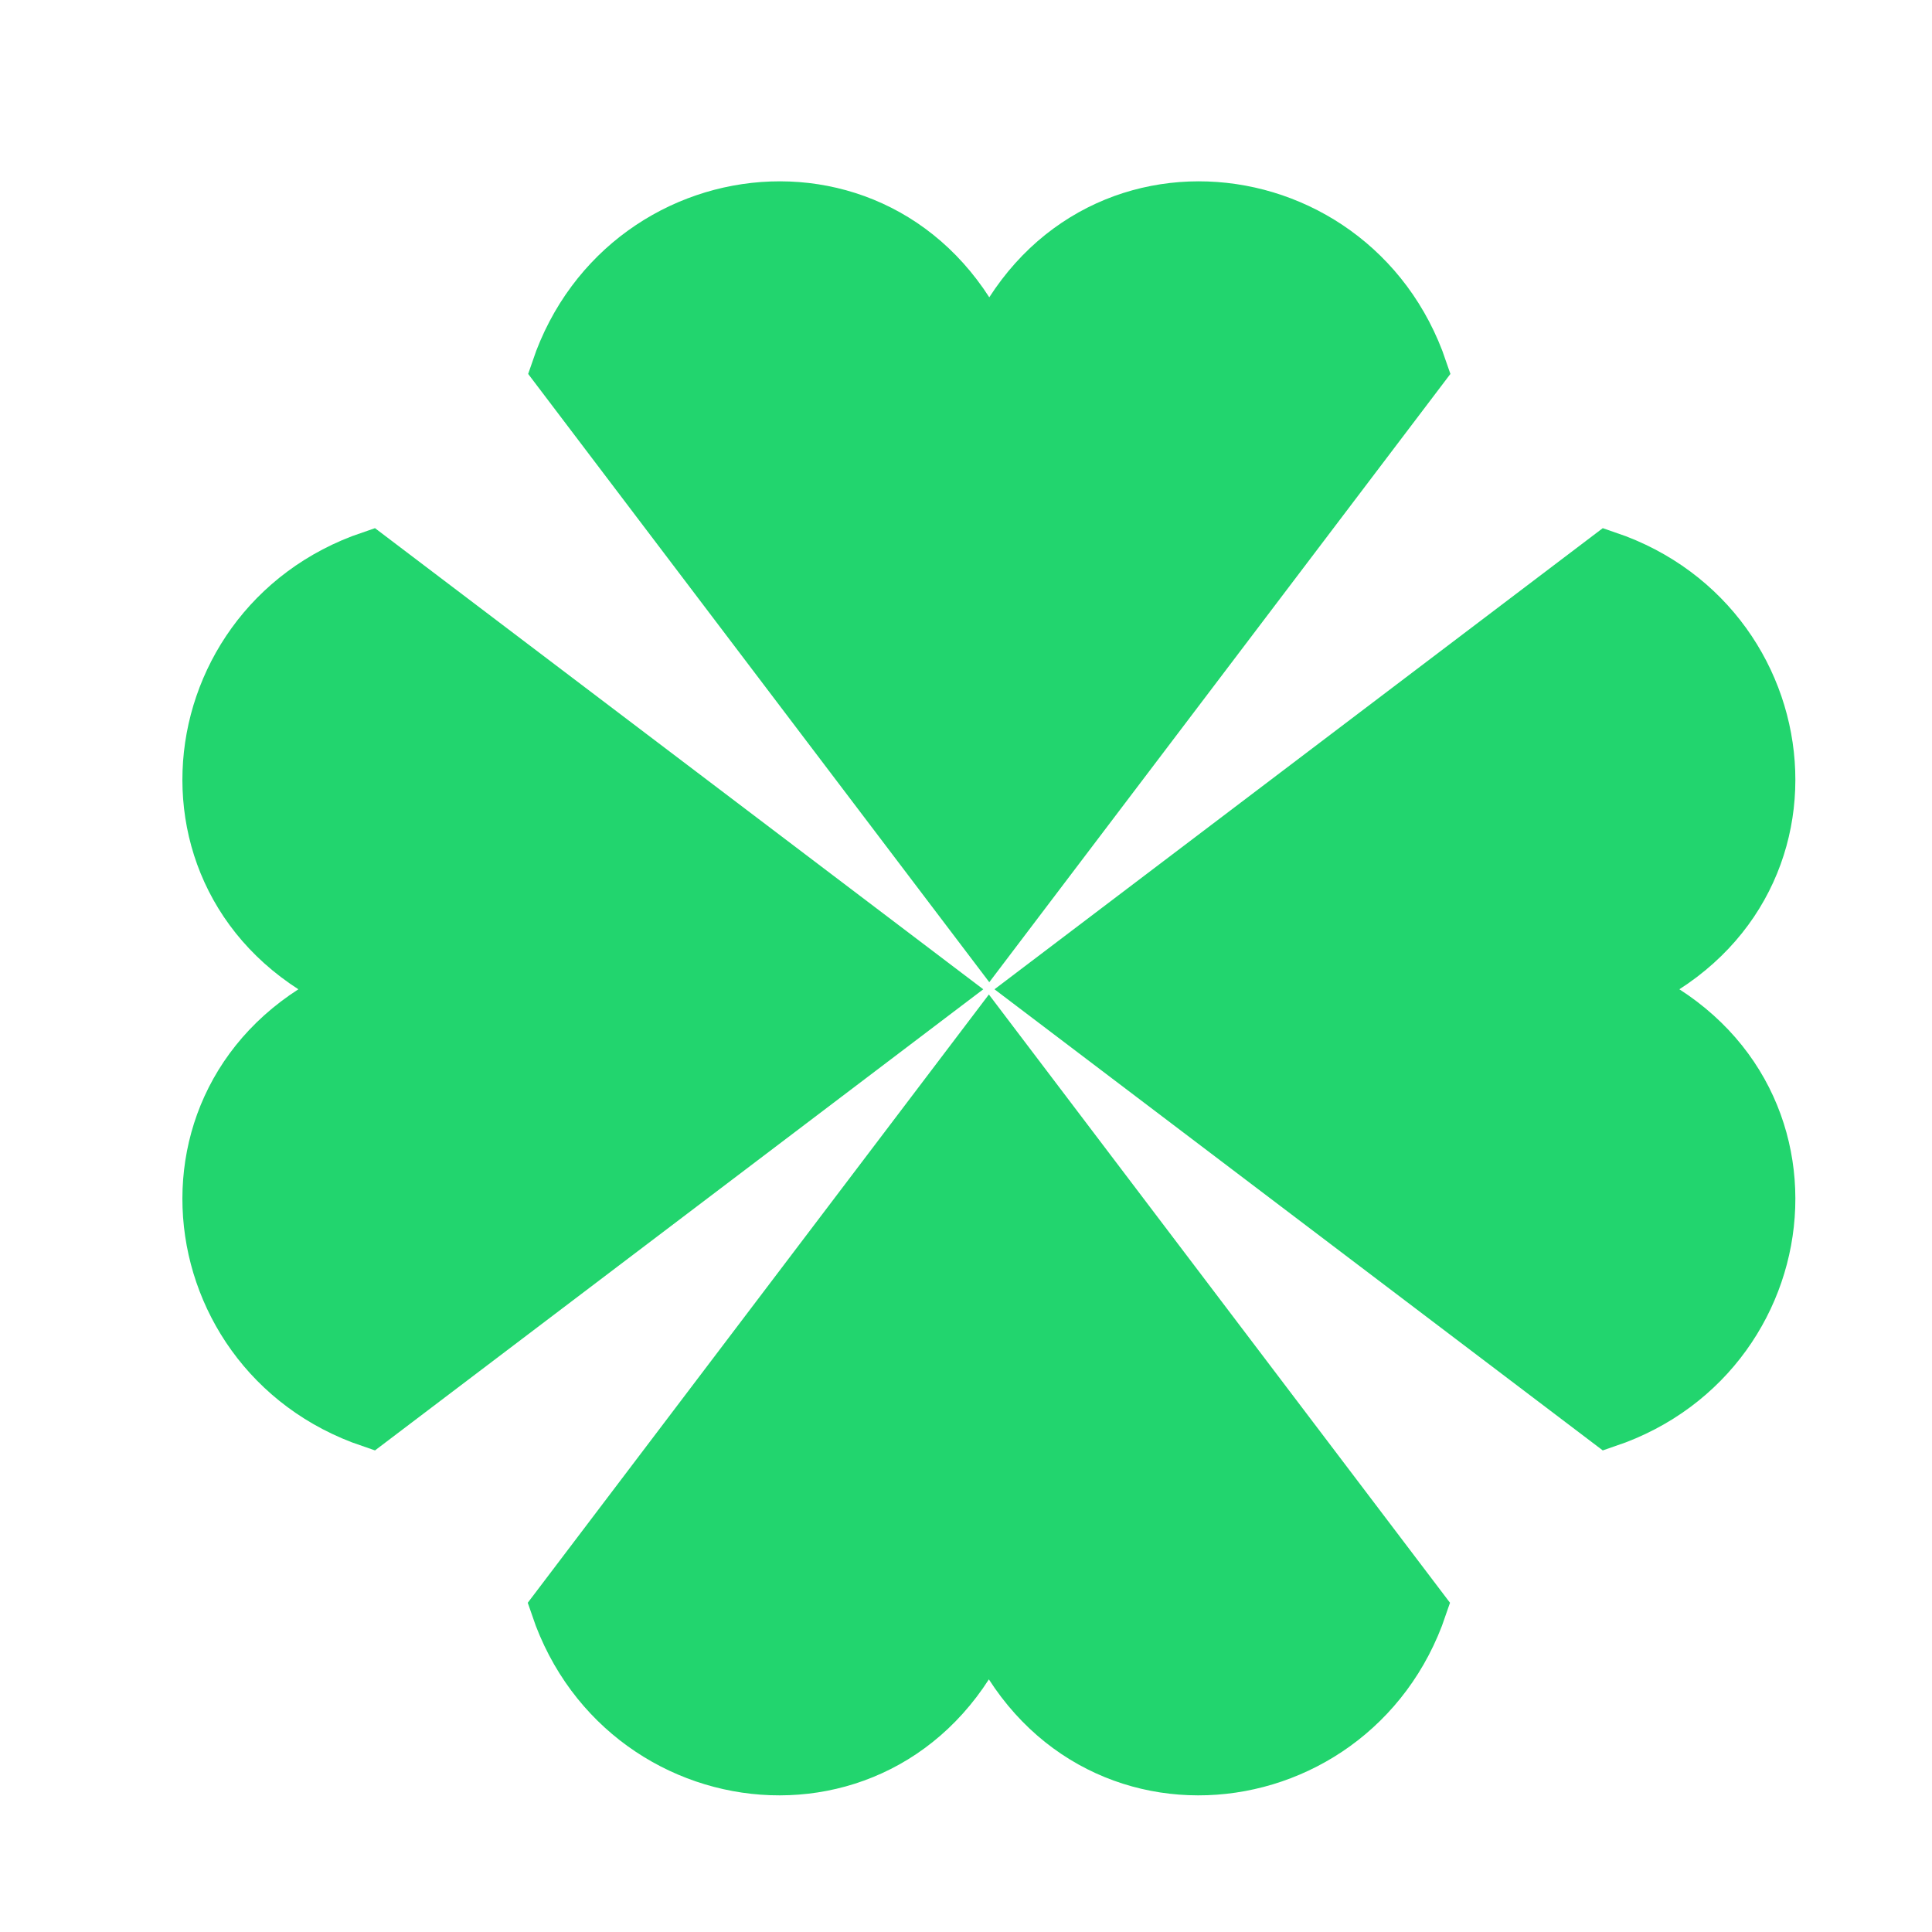 <?xml version="1.0" encoding="UTF-8"?>
<!DOCTYPE svg PUBLIC "-//W3C//DTD SVG 1.1//EN" "http://www.w3.org/Graphics/SVG/1.1/DTD/svg11.dtd">
<svg version="1.1" xmlns="http://www.w3.org/2000/svg" xmlns:xlink="http://www.w3.org/1999/xlink" x="0" y="0" width="38" height="38" viewBox="0, 0, 38, 38">
  <g id="Livello_1">
    <g>
      <path d="M19.597,7.264 C17.98,2.748 12.307,3.261 10.947,7.264 L19.458,18.491 L27.969,7.264 C26.609,3.261 20.936,2.748 19.319,7.264" fill="#22D56E"/>
      <path d="M19.597,7.264 C17.98,2.748 12.307,3.261 10.947,7.264 L19.458,18.491 L27.969,7.264 C26.609,3.261 20.936,2.748 19.319,7.264" fill-opacity="0" stroke="#22D56E" stroke-width="1"/>
    </g>
    <g>
      <path d="M19.589,31.615 C17.972,36.131 12.299,35.618 10.939,31.615 L19.45,20.388 L27.961,31.615 C26.601,35.618 20.928,36.131 19.311,31.615" fill="#22D56E"/>
      <path d="M19.589,31.615 C17.972,36.131 12.299,35.618 10.939,31.615 L19.45,20.388 L27.961,31.615 C26.601,35.618 20.928,36.131 19.311,31.615" fill-opacity="0" stroke="#22D56E" stroke-width="1"/>
    </g>
    <g>
      <path d="M7.285,19.597 C2.769,17.98 3.282,12.307 7.285,10.947 L18.512,19.458 L7.285,27.969 C3.282,26.609 2.769,20.936 7.285,19.319" fill="#22D56E"/>
      <path d="M7.285,19.597 C2.769,17.98 3.282,12.307 7.285,10.947 L18.512,19.458 L7.285,27.969 C3.282,26.609 2.769,20.936 7.285,19.319" fill-opacity="0" stroke="#22D56E" stroke-width="1"/>
    </g>
    <g>
      <path d="M31.615,19.597 C36.131,17.98 35.618,12.307 31.615,10.947 L20.388,19.458 L31.615,27.969 C35.618,26.609 36.131,20.936 31.615,19.319" fill="#22D56E"/>
      <path d="M31.615,19.597 C36.131,17.98 35.618,12.307 31.615,10.947 L20.388,19.458 L31.615,27.969 C35.618,26.609 36.131,20.936 31.615,19.319" fill-opacity="0" stroke="#22D56E" stroke-width="1"/>
    </g>
  </g>
</svg>
